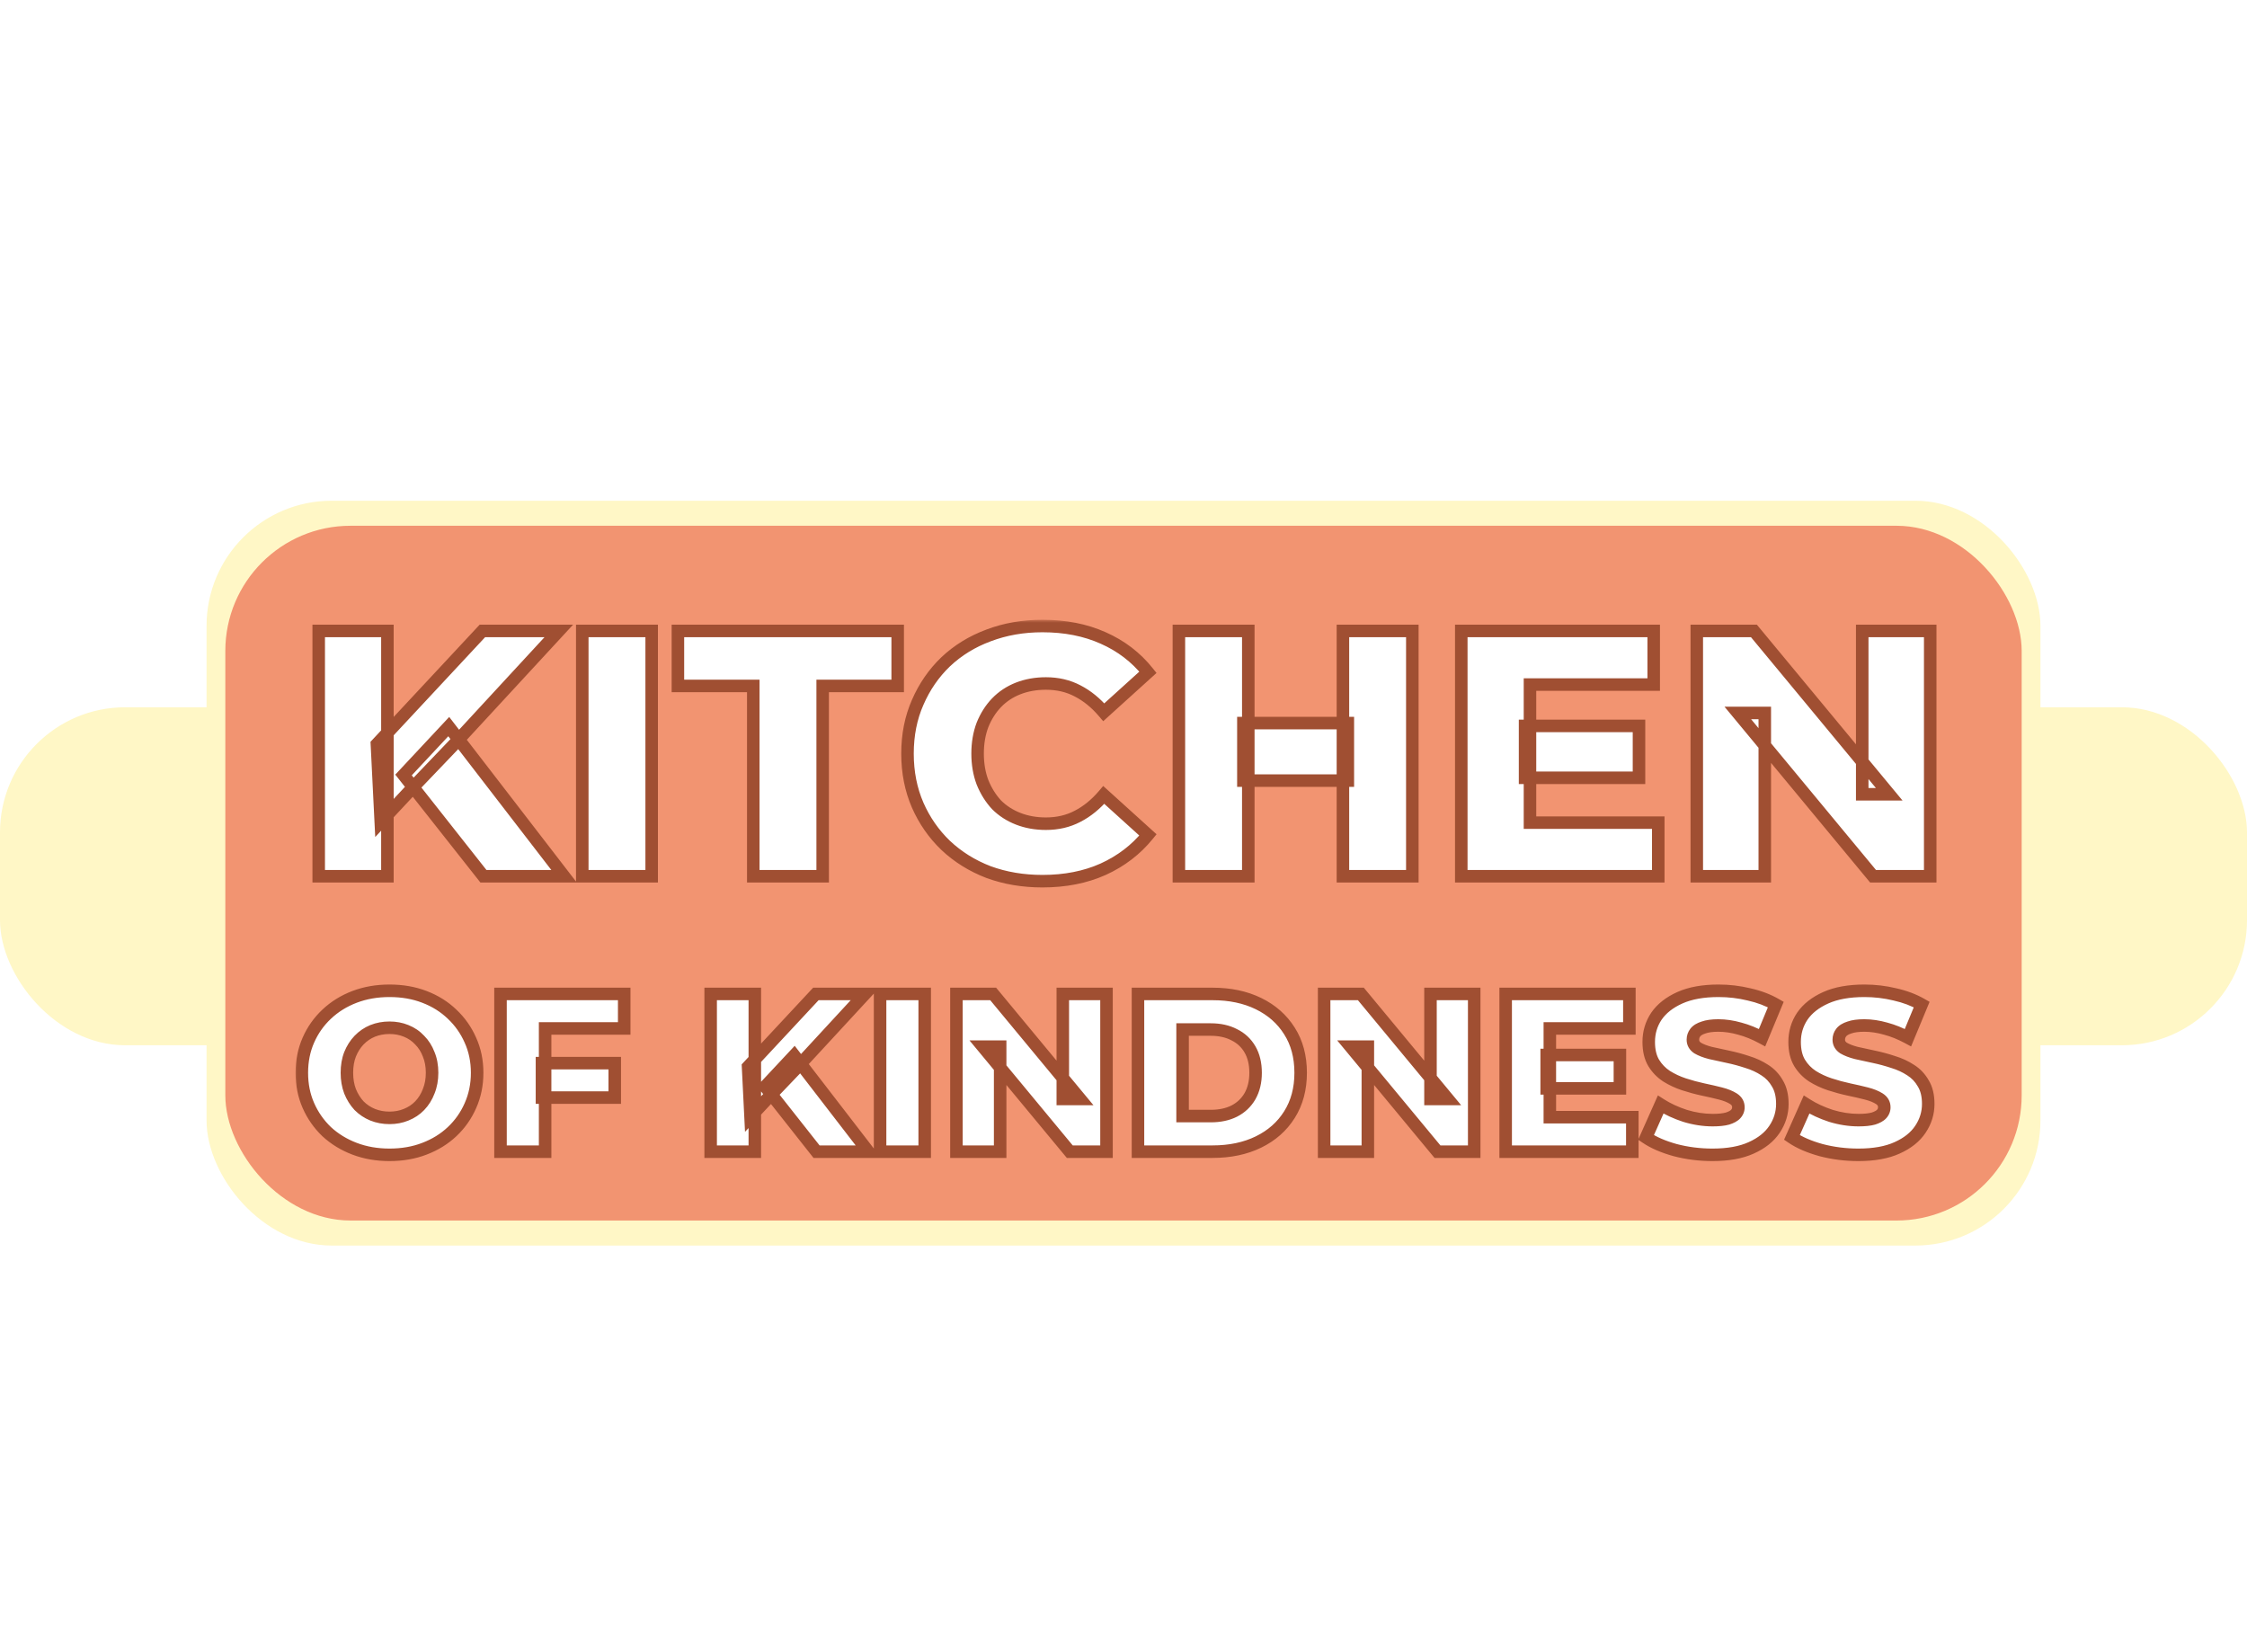<svg width="359" height="264" viewBox="0 0 359 264" fill="none" xmlns="http://www.w3.org/2000/svg">
<rect x="33" y="80" width="293" height="119" rx="20" fill="#FFF7C6"/>
<rect y="113" width="359" height="54" rx="20" fill="#FFF7C6"/>
<rect x="36" y="84" width="287" height="111" rx="20" fill="#F29471"/>
<g filter="url(#filter0_d_1_302)">
<mask id="path-4-outside-1_1_302" maskUnits="userSpaceOnUse" x="47" y="97" width="263" height="87" fill="black">
<rect fill="white" x="47" y="97" width="263" height="87"/>
<path d="M60.832 129.32L60.216 116.888L77.072 98.8H89.28L72.48 117L66.32 123.44L60.832 129.32ZM50.92 138V98.8H61.896V138H50.92ZM77.24 138L64.472 121.816L71.696 114.088L90.12 138H77.24ZM93.029 138V98.8H104.117V138H93.029ZM120.35 138V107.592H108.31V98.8H143.422V107.592H131.438V138H120.35ZM166.55 138.784C163.451 138.784 160.577 138.299 157.926 137.328C155.313 136.32 153.035 134.901 151.094 133.072C149.19 131.243 147.697 129.096 146.614 126.632C145.531 124.131 144.99 121.387 144.99 118.4C144.99 115.413 145.531 112.688 146.614 110.224C147.697 107.723 149.19 105.557 151.094 103.728C153.035 101.899 155.313 100.499 157.926 99.528C160.577 98.52 163.451 98.016 166.55 98.016C170.171 98.016 173.401 98.651 176.238 99.92C179.113 101.189 181.502 103.019 183.406 105.408L176.35 111.792C175.081 110.299 173.681 109.16 172.15 108.376C170.657 107.592 168.977 107.2 167.11 107.2C165.505 107.2 164.03 107.461 162.686 107.984C161.342 108.507 160.185 109.272 159.214 110.28C158.281 111.251 157.534 112.427 156.974 113.808C156.451 115.189 156.19 116.72 156.19 118.4C156.19 120.08 156.451 121.611 156.974 122.992C157.534 124.373 158.281 125.568 159.214 126.576C160.185 127.547 161.342 128.293 162.686 128.816C164.03 129.339 165.505 129.6 167.11 129.6C168.977 129.6 170.657 129.208 172.15 128.424C173.681 127.64 175.081 126.501 176.35 125.008L183.406 131.392C181.502 133.744 179.113 135.573 176.238 136.88C173.401 138.149 170.171 138.784 166.55 138.784ZM214.558 98.8H225.646V138H214.558V98.8ZM199.438 138H188.35V98.8H199.438V138ZM215.342 122.712H198.654V113.528H215.342V122.712ZM243.659 113.976H261.859V122.264H243.659V113.976ZM244.443 129.432H264.939V138H233.467V98.8H264.211V107.368H244.443V129.432ZM271.092 138V98.8H280.22L301.836 124.896H297.524V98.8H308.388V138H299.26L277.644 111.904H281.956V138H271.092ZM62.228 182.504C60.212 182.504 58.352 182.18 56.648 181.532C54.944 180.884 53.456 179.972 52.184 178.796C50.936 177.596 49.964 176.204 49.268 174.62C48.572 173.036 48.224 171.296 48.224 169.4C48.224 167.504 48.572 165.764 49.268 164.18C49.964 162.596 50.936 161.216 52.184 160.04C53.456 158.84 54.944 157.916 56.648 157.268C58.352 156.62 60.212 156.296 62.228 156.296C64.268 156.296 66.128 156.62 67.808 157.268C69.512 157.916 70.988 158.84 72.236 160.04C73.484 161.216 74.456 162.596 75.152 164.18C75.872 165.764 76.232 167.504 76.232 169.4C76.232 171.296 75.872 173.048 75.152 174.656C74.456 176.24 73.484 177.62 72.236 178.796C70.988 179.972 69.512 180.884 67.808 181.532C66.128 182.18 64.268 182.504 62.228 182.504ZM62.228 176.6C63.188 176.6 64.076 176.432 64.892 176.096C65.732 175.76 66.452 175.28 67.052 174.656C67.676 174.008 68.156 173.24 68.492 172.352C68.852 171.464 69.032 170.48 69.032 169.4C69.032 168.296 68.852 167.312 68.492 166.448C68.156 165.56 67.676 164.804 67.052 164.18C66.452 163.532 65.732 163.04 64.892 162.704C64.076 162.368 63.188 162.2 62.228 162.2C61.268 162.2 60.368 162.368 59.528 162.704C58.712 163.04 57.992 163.532 57.368 164.18C56.768 164.804 56.288 165.56 55.928 166.448C55.592 167.312 55.424 168.296 55.424 169.4C55.424 170.48 55.592 171.464 55.928 172.352C56.288 173.24 56.768 174.008 57.368 174.656C57.992 175.28 58.712 175.76 59.528 176.096C60.368 176.432 61.268 176.6 62.228 176.6ZM86.589 167.852H98.217V173.36H86.589V167.852ZM87.093 182H79.965V156.8H99.729V162.308H87.093V182ZM119.912 176.42L119.516 168.428L130.352 156.8H138.2L127.4 168.5L123.44 172.64L119.912 176.42ZM113.54 182V156.8H120.596V182H113.54ZM130.46 182L122.252 171.596L126.896 166.628L138.74 182H130.46ZM140.61 182V156.8H147.738V182H140.61ZM152.809 182V156.8H158.677L172.573 173.576H169.801V156.8H176.785V182H170.917L157.021 165.224H159.793V182H152.809ZM181.813 182V156.8H193.729C196.513 156.8 198.961 157.316 201.073 158.348C203.185 159.38 204.829 160.832 206.005 162.704C207.205 164.576 207.805 166.808 207.805 169.4C207.805 171.968 207.205 174.2 206.005 176.096C204.829 177.968 203.185 179.42 201.073 180.452C198.961 181.484 196.513 182 193.729 182H181.813ZM188.941 176.312H193.441C194.881 176.312 196.129 176.048 197.185 175.52C198.265 174.968 199.105 174.176 199.705 173.144C200.305 172.088 200.605 170.84 200.605 169.4C200.605 167.936 200.305 166.688 199.705 165.656C199.105 164.624 198.265 163.844 197.185 163.316C196.129 162.764 194.881 162.488 193.441 162.488H188.941V176.312ZM211.555 182V156.8H217.423L231.319 173.576H228.547V156.8H235.531V182H229.663L215.767 165.224H218.539V182H211.555ZM247.111 166.556H258.811V171.884H247.111V166.556ZM247.615 176.492H260.791V182H240.559V156.8H260.323V162.308H247.615V176.492ZM273.603 182.504C271.539 182.504 269.547 182.252 267.627 181.748C265.731 181.22 264.183 180.548 262.983 179.732L265.323 174.476C266.451 175.196 267.747 175.796 269.211 176.276C270.699 176.732 272.175 176.96 273.639 176.96C274.623 176.96 275.415 176.876 276.015 176.708C276.615 176.516 277.047 176.276 277.311 175.988C277.599 175.676 277.743 175.316 277.743 174.908C277.743 174.332 277.479 173.876 276.951 173.54C276.423 173.204 275.739 172.928 274.899 172.712C274.059 172.496 273.123 172.28 272.091 172.064C271.083 171.848 270.063 171.572 269.031 171.236C268.023 170.9 267.099 170.468 266.259 169.94C265.419 169.388 264.735 168.68 264.207 167.816C263.679 166.928 263.415 165.812 263.415 164.468C263.415 162.956 263.823 161.588 264.639 160.364C265.479 159.14 266.727 158.156 268.383 157.412C270.039 156.668 272.103 156.296 274.575 156.296C276.231 156.296 277.851 156.488 279.435 156.872C281.043 157.232 282.471 157.772 283.719 158.492L281.523 163.784C280.323 163.136 279.135 162.656 277.959 162.344C276.783 162.008 275.643 161.84 274.539 161.84C273.555 161.84 272.763 161.948 272.163 162.164C271.563 162.356 271.131 162.62 270.867 162.956C270.603 163.292 270.471 163.676 270.471 164.108C270.471 164.66 270.723 165.104 271.227 165.44C271.755 165.752 272.439 166.016 273.279 166.232C274.143 166.424 275.079 166.628 276.087 166.844C277.119 167.06 278.139 167.336 279.147 167.672C280.179 167.984 281.115 168.416 281.955 168.968C282.795 169.496 283.467 170.204 283.971 171.092C284.499 171.956 284.763 173.048 284.763 174.368C284.763 175.832 284.343 177.188 283.503 178.436C282.687 179.66 281.451 180.644 279.795 181.388C278.163 182.132 276.099 182.504 273.603 182.504ZM296.911 182.504C294.847 182.504 292.855 182.252 290.935 181.748C289.039 181.22 287.491 180.548 286.291 179.732L288.631 174.476C289.759 175.196 291.055 175.796 292.519 176.276C294.007 176.732 295.483 176.96 296.947 176.96C297.931 176.96 298.723 176.876 299.323 176.708C299.923 176.516 300.355 176.276 300.619 175.988C300.907 175.676 301.051 175.316 301.051 174.908C301.051 174.332 300.787 173.876 300.259 173.54C299.731 173.204 299.047 172.928 298.207 172.712C297.367 172.496 296.431 172.28 295.399 172.064C294.391 171.848 293.371 171.572 292.339 171.236C291.331 170.9 290.407 170.468 289.567 169.94C288.727 169.388 288.043 168.68 287.515 167.816C286.987 166.928 286.723 165.812 286.723 164.468C286.723 162.956 287.131 161.588 287.947 160.364C288.787 159.14 290.035 158.156 291.691 157.412C293.347 156.668 295.411 156.296 297.883 156.296C299.539 156.296 301.159 156.488 302.743 156.872C304.351 157.232 305.779 157.772 307.027 158.492L304.831 163.784C303.631 163.136 302.443 162.656 301.267 162.344C300.091 162.008 298.951 161.84 297.847 161.84C296.863 161.84 296.071 161.948 295.471 162.164C294.871 162.356 294.439 162.62 294.175 162.956C293.911 163.292 293.779 163.676 293.779 164.108C293.779 164.66 294.031 165.104 294.535 165.44C295.063 165.752 295.747 166.016 296.587 166.232C297.451 166.424 298.387 166.628 299.395 166.844C300.427 167.06 301.447 167.336 302.455 167.672C303.487 167.984 304.423 168.416 305.263 168.968C306.103 169.496 306.775 170.204 307.279 171.092C307.807 171.956 308.071 173.048 308.071 174.368C308.071 175.832 307.651 177.188 306.811 178.436C305.995 179.66 304.759 180.644 303.103 181.388C301.471 182.132 299.407 182.504 296.911 182.504Z"/>
</mask>
<path d="M60.832 129.32L60.216 116.888L77.072 98.8H89.28L72.48 117L66.32 123.44L60.832 129.32ZM50.92 138V98.8H61.896V138H50.92ZM77.24 138L64.472 121.816L71.696 114.088L90.12 138H77.24ZM93.029 138V98.8H104.117V138H93.029ZM120.35 138V107.592H108.31V98.8H143.422V107.592H131.438V138H120.35ZM166.55 138.784C163.451 138.784 160.577 138.299 157.926 137.328C155.313 136.32 153.035 134.901 151.094 133.072C149.19 131.243 147.697 129.096 146.614 126.632C145.531 124.131 144.99 121.387 144.99 118.4C144.99 115.413 145.531 112.688 146.614 110.224C147.697 107.723 149.19 105.557 151.094 103.728C153.035 101.899 155.313 100.499 157.926 99.528C160.577 98.52 163.451 98.016 166.55 98.016C170.171 98.016 173.401 98.651 176.238 99.92C179.113 101.189 181.502 103.019 183.406 105.408L176.35 111.792C175.081 110.299 173.681 109.16 172.15 108.376C170.657 107.592 168.977 107.2 167.11 107.2C165.505 107.2 164.03 107.461 162.686 107.984C161.342 108.507 160.185 109.272 159.214 110.28C158.281 111.251 157.534 112.427 156.974 113.808C156.451 115.189 156.19 116.72 156.19 118.4C156.19 120.08 156.451 121.611 156.974 122.992C157.534 124.373 158.281 125.568 159.214 126.576C160.185 127.547 161.342 128.293 162.686 128.816C164.03 129.339 165.505 129.6 167.11 129.6C168.977 129.6 170.657 129.208 172.15 128.424C173.681 127.64 175.081 126.501 176.35 125.008L183.406 131.392C181.502 133.744 179.113 135.573 176.238 136.88C173.401 138.149 170.171 138.784 166.55 138.784ZM214.558 98.8H225.646V138H214.558V98.8ZM199.438 138H188.35V98.8H199.438V138ZM215.342 122.712H198.654V113.528H215.342V122.712ZM243.659 113.976H261.859V122.264H243.659V113.976ZM244.443 129.432H264.939V138H233.467V98.8H264.211V107.368H244.443V129.432ZM271.092 138V98.8H280.22L301.836 124.896H297.524V98.8H308.388V138H299.26L277.644 111.904H281.956V138H271.092ZM62.228 182.504C60.212 182.504 58.352 182.18 56.648 181.532C54.944 180.884 53.456 179.972 52.184 178.796C50.936 177.596 49.964 176.204 49.268 174.62C48.572 173.036 48.224 171.296 48.224 169.4C48.224 167.504 48.572 165.764 49.268 164.18C49.964 162.596 50.936 161.216 52.184 160.04C53.456 158.84 54.944 157.916 56.648 157.268C58.352 156.62 60.212 156.296 62.228 156.296C64.268 156.296 66.128 156.62 67.808 157.268C69.512 157.916 70.988 158.84 72.236 160.04C73.484 161.216 74.456 162.596 75.152 164.18C75.872 165.764 76.232 167.504 76.232 169.4C76.232 171.296 75.872 173.048 75.152 174.656C74.456 176.24 73.484 177.62 72.236 178.796C70.988 179.972 69.512 180.884 67.808 181.532C66.128 182.18 64.268 182.504 62.228 182.504ZM62.228 176.6C63.188 176.6 64.076 176.432 64.892 176.096C65.732 175.76 66.452 175.28 67.052 174.656C67.676 174.008 68.156 173.24 68.492 172.352C68.852 171.464 69.032 170.48 69.032 169.4C69.032 168.296 68.852 167.312 68.492 166.448C68.156 165.56 67.676 164.804 67.052 164.18C66.452 163.532 65.732 163.04 64.892 162.704C64.076 162.368 63.188 162.2 62.228 162.2C61.268 162.2 60.368 162.368 59.528 162.704C58.712 163.04 57.992 163.532 57.368 164.18C56.768 164.804 56.288 165.56 55.928 166.448C55.592 167.312 55.424 168.296 55.424 169.4C55.424 170.48 55.592 171.464 55.928 172.352C56.288 173.24 56.768 174.008 57.368 174.656C57.992 175.28 58.712 175.76 59.528 176.096C60.368 176.432 61.268 176.6 62.228 176.6ZM86.589 167.852H98.217V173.36H86.589V167.852ZM87.093 182H79.965V156.8H99.729V162.308H87.093V182ZM119.912 176.42L119.516 168.428L130.352 156.8H138.2L127.4 168.5L123.44 172.64L119.912 176.42ZM113.54 182V156.8H120.596V182H113.54ZM130.46 182L122.252 171.596L126.896 166.628L138.74 182H130.46ZM140.61 182V156.8H147.738V182H140.61ZM152.809 182V156.8H158.677L172.573 173.576H169.801V156.8H176.785V182H170.917L157.021 165.224H159.793V182H152.809ZM181.813 182V156.8H193.729C196.513 156.8 198.961 157.316 201.073 158.348C203.185 159.38 204.829 160.832 206.005 162.704C207.205 164.576 207.805 166.808 207.805 169.4C207.805 171.968 207.205 174.2 206.005 176.096C204.829 177.968 203.185 179.42 201.073 180.452C198.961 181.484 196.513 182 193.729 182H181.813ZM188.941 176.312H193.441C194.881 176.312 196.129 176.048 197.185 175.52C198.265 174.968 199.105 174.176 199.705 173.144C200.305 172.088 200.605 170.84 200.605 169.4C200.605 167.936 200.305 166.688 199.705 165.656C199.105 164.624 198.265 163.844 197.185 163.316C196.129 162.764 194.881 162.488 193.441 162.488H188.941V176.312ZM211.555 182V156.8H217.423L231.319 173.576H228.547V156.8H235.531V182H229.663L215.767 165.224H218.539V182H211.555ZM247.111 166.556H258.811V171.884H247.111V166.556ZM247.615 176.492H260.791V182H240.559V156.8H260.323V162.308H247.615V176.492ZM273.603 182.504C271.539 182.504 269.547 182.252 267.627 181.748C265.731 181.22 264.183 180.548 262.983 179.732L265.323 174.476C266.451 175.196 267.747 175.796 269.211 176.276C270.699 176.732 272.175 176.96 273.639 176.96C274.623 176.96 275.415 176.876 276.015 176.708C276.615 176.516 277.047 176.276 277.311 175.988C277.599 175.676 277.743 175.316 277.743 174.908C277.743 174.332 277.479 173.876 276.951 173.54C276.423 173.204 275.739 172.928 274.899 172.712C274.059 172.496 273.123 172.28 272.091 172.064C271.083 171.848 270.063 171.572 269.031 171.236C268.023 170.9 267.099 170.468 266.259 169.94C265.419 169.388 264.735 168.68 264.207 167.816C263.679 166.928 263.415 165.812 263.415 164.468C263.415 162.956 263.823 161.588 264.639 160.364C265.479 159.14 266.727 158.156 268.383 157.412C270.039 156.668 272.103 156.296 274.575 156.296C276.231 156.296 277.851 156.488 279.435 156.872C281.043 157.232 282.471 157.772 283.719 158.492L281.523 163.784C280.323 163.136 279.135 162.656 277.959 162.344C276.783 162.008 275.643 161.84 274.539 161.84C273.555 161.84 272.763 161.948 272.163 162.164C271.563 162.356 271.131 162.62 270.867 162.956C270.603 163.292 270.471 163.676 270.471 164.108C270.471 164.66 270.723 165.104 271.227 165.44C271.755 165.752 272.439 166.016 273.279 166.232C274.143 166.424 275.079 166.628 276.087 166.844C277.119 167.06 278.139 167.336 279.147 167.672C280.179 167.984 281.115 168.416 281.955 168.968C282.795 169.496 283.467 170.204 283.971 171.092C284.499 171.956 284.763 173.048 284.763 174.368C284.763 175.832 284.343 177.188 283.503 178.436C282.687 179.66 281.451 180.644 279.795 181.388C278.163 182.132 276.099 182.504 273.603 182.504ZM296.911 182.504C294.847 182.504 292.855 182.252 290.935 181.748C289.039 181.22 287.491 180.548 286.291 179.732L288.631 174.476C289.759 175.196 291.055 175.796 292.519 176.276C294.007 176.732 295.483 176.96 296.947 176.96C297.931 176.96 298.723 176.876 299.323 176.708C299.923 176.516 300.355 176.276 300.619 175.988C300.907 175.676 301.051 175.316 301.051 174.908C301.051 174.332 300.787 173.876 300.259 173.54C299.731 173.204 299.047 172.928 298.207 172.712C297.367 172.496 296.431 172.28 295.399 172.064C294.391 171.848 293.371 171.572 292.339 171.236C291.331 170.9 290.407 170.468 289.567 169.94C288.727 169.388 288.043 168.68 287.515 167.816C286.987 166.928 286.723 165.812 286.723 164.468C286.723 162.956 287.131 161.588 287.947 160.364C288.787 159.14 290.035 158.156 291.691 157.412C293.347 156.668 295.411 156.296 297.883 156.296C299.539 156.296 301.159 156.488 302.743 156.872C304.351 157.232 305.779 157.772 307.027 158.492L304.831 163.784C303.631 163.136 302.443 162.656 301.267 162.344C300.091 162.008 298.951 161.84 297.847 161.84C296.863 161.84 296.071 161.948 295.471 162.164C294.871 162.356 294.439 162.62 294.175 162.956C293.911 163.292 293.779 163.676 293.779 164.108C293.779 164.66 294.031 165.104 294.535 165.44C295.063 165.752 295.747 166.016 296.587 166.232C297.451 166.424 298.387 166.628 299.395 166.844C300.427 167.06 301.447 167.336 302.455 167.672C303.487 167.984 304.423 168.416 305.263 168.968C306.103 169.496 306.775 170.204 307.279 171.092C307.807 171.956 308.071 173.048 308.071 174.368C308.071 175.832 307.651 177.188 306.811 178.436C305.995 179.66 304.759 180.644 303.103 181.388C301.471 182.132 299.407 182.504 296.911 182.504Z" fill="white"/>
<path d="M60.832 129.32L59.833 129.369L59.95 131.73L61.563 130.002L60.832 129.32ZM60.216 116.888L59.484 116.206L59.196 116.515L59.217 116.937L60.216 116.888ZM77.072 98.8V97.8H76.637L76.34 98.118L77.072 98.8ZM89.28 98.8L90.015 99.478L91.564 97.8H89.28V98.8ZM72.48 117L73.203 117.691L73.209 117.685L73.215 117.678L72.48 117ZM66.32 123.44L65.597 122.749L65.589 122.758L66.32 123.44ZM50.92 138H49.92V139H50.92V138ZM50.92 98.8V97.8H49.92V98.8H50.92ZM61.896 98.8H62.896V97.8H61.896V98.8ZM61.896 138V139H62.896V138H61.896ZM77.24 138L76.455 138.619L76.755 139H77.24V138ZM64.472 121.816L63.742 121.133L63.155 121.761L63.687 122.435L64.472 121.816ZM71.696 114.088L72.488 113.478L71.769 112.545L70.966 113.405L71.696 114.088ZM90.12 138V139H92.153L90.912 137.39L90.12 138ZM61.831 129.271L61.215 116.839L59.217 116.937L59.833 129.369L61.831 129.271ZM60.948 117.57L77.804 99.482L76.34 98.118L59.484 116.206L60.948 117.57ZM77.072 99.8H89.28V97.8H77.072V99.8ZM88.545 98.122L71.745 116.322L73.215 117.678L90.015 99.478L88.545 98.122ZM71.757 116.309L65.597 122.749L67.043 124.131L73.203 117.691L71.757 116.309ZM65.589 122.758L60.101 128.638L61.563 130.002L67.051 124.122L65.589 122.758ZM51.92 138V98.8H49.92V138H51.92ZM50.92 99.8H61.896V97.8H50.92V99.8ZM60.896 98.8V138H62.896V98.8H60.896ZM61.896 137H50.92V139H61.896V137ZM78.025 137.381L65.257 121.197L63.687 122.435L76.455 138.619L78.025 137.381ZM65.203 122.499L72.427 114.771L70.966 113.405L63.742 121.133L65.203 122.499ZM70.904 114.698L89.328 138.61L90.912 137.39L72.488 113.478L70.904 114.698ZM90.12 137H77.24V139H90.12V137ZM93.029 138H92.029V139H93.029V138ZM93.029 98.8V97.8H92.029V98.8H93.029ZM104.117 98.8H105.117V97.8H104.117V98.8ZM104.117 138V139H105.117V138H104.117ZM94.029 138V98.8H92.029V138H94.029ZM93.029 99.8H104.117V97.8H93.029V99.8ZM103.117 98.8V138H105.117V98.8H103.117ZM104.117 137H93.029V139H104.117V137ZM120.35 138H119.35V139H120.35V138ZM120.35 107.592H121.35V106.592H120.35V107.592ZM108.31 107.592H107.31V108.592H108.31V107.592ZM108.31 98.8V97.8H107.31V98.8H108.31ZM143.422 98.8H144.422V97.8H143.422V98.8ZM143.422 107.592V108.592H144.422V107.592H143.422ZM131.438 107.592V106.592H130.438V107.592H131.438ZM131.438 138V139H132.438V138H131.438ZM121.35 138V107.592H119.35V138H121.35ZM120.35 106.592H108.31V108.592H120.35V106.592ZM109.31 107.592V98.8H107.31V107.592H109.31ZM108.31 99.8H143.422V97.8H108.31V99.8ZM142.422 98.8V107.592H144.422V98.8H142.422ZM143.422 106.592H131.438V108.592H143.422V106.592ZM130.438 107.592V138H132.438V107.592H130.438ZM131.438 137H120.35V139H131.438V137ZM157.926 137.328L157.566 138.261L157.574 138.264L157.582 138.267L157.926 137.328ZM151.094 133.072L150.401 133.793L150.408 133.8L151.094 133.072ZM146.614 126.632L145.696 127.029L145.698 127.034L146.614 126.632ZM146.614 110.224L147.529 110.626L147.532 110.621L146.614 110.224ZM151.094 103.728L150.408 103L150.401 103.007L151.094 103.728ZM157.926 99.528L158.274 100.465L158.281 100.463L157.926 99.528ZM176.238 99.92L175.83 100.833L175.834 100.835L176.238 99.92ZM183.406 105.408L184.077 106.15L184.773 105.519L184.188 104.785L183.406 105.408ZM176.35 111.792L175.588 112.44L176.256 113.226L177.021 112.534L176.35 111.792ZM172.15 108.376L171.685 109.261L171.694 109.266L172.15 108.376ZM162.686 107.984L163.048 108.916L163.048 108.916L162.686 107.984ZM159.214 110.28L158.494 109.586L158.493 109.587L159.214 110.28ZM156.974 113.808L156.047 113.432L156.043 113.443L156.039 113.454L156.974 113.808ZM156.974 122.992L156.039 123.346L156.043 123.357L156.047 123.368L156.974 122.992ZM159.214 126.576L158.48 127.255L158.493 127.27L158.507 127.283L159.214 126.576ZM162.686 128.816L163.048 127.884L163.048 127.884L162.686 128.816ZM172.15 128.424L171.694 127.534L171.685 127.539L172.15 128.424ZM176.35 125.008L177.021 124.266L176.256 123.574L175.588 124.36L176.35 125.008ZM183.406 131.392L184.183 132.021L184.779 131.286L184.077 130.65L183.406 131.392ZM176.238 136.88L176.646 137.793L176.652 137.79L176.238 136.88ZM166.55 137.784C163.557 137.784 160.8 137.316 158.27 136.389L157.582 138.267C160.353 139.282 163.345 139.784 166.55 139.784V137.784ZM158.286 136.395C155.787 135.431 153.622 134.08 151.78 132.344L150.408 133.8C152.448 135.722 154.838 137.209 157.566 138.261L158.286 136.395ZM151.787 132.351C149.979 130.614 148.561 128.576 147.529 126.23L145.698 127.034C146.833 129.616 148.401 131.871 150.401 133.793L151.787 132.351ZM147.532 126.235C146.508 123.87 145.99 121.263 145.99 118.4H143.99C143.99 121.51 144.554 124.391 145.696 127.029L147.532 126.235ZM145.99 118.4C145.99 115.537 146.508 112.95 147.529 110.626L145.698 109.822C144.554 112.426 143.99 115.29 143.99 118.4H145.99ZM147.532 110.621C148.563 108.238 149.982 106.183 151.787 104.449L150.401 103.007C148.398 104.931 146.83 107.208 145.696 109.827L147.532 110.621ZM151.78 104.456C153.619 102.722 155.78 101.392 158.274 100.465L157.578 98.591C154.845 99.606 152.451 101.075 150.408 103L151.78 104.456ZM158.281 100.463C160.808 99.502 163.561 99.016 166.55 99.016V97.016C163.341 97.016 160.345 97.538 157.57 98.593L158.281 100.463ZM166.55 99.016C170.054 99.016 173.14 99.63 175.83 100.833L176.646 99.007C173.661 97.672 170.289 97.016 166.55 97.016V99.016ZM175.834 100.835C178.565 102.041 180.823 103.772 182.624 106.031L184.188 104.785C182.18 102.265 179.66 100.338 176.642 99.005L175.834 100.835ZM182.735 104.666L175.679 111.05L177.021 112.534L184.077 106.15L182.735 104.666ZM177.112 111.144C175.769 109.565 174.269 108.338 172.606 107.486L171.694 109.266C173.093 109.982 174.392 111.033 175.588 112.44L177.112 111.144ZM172.615 107.491C170.963 106.624 169.121 106.2 167.11 106.2V108.2C168.832 108.2 170.35 108.56 171.685 109.261L172.615 107.491ZM167.11 106.2C165.395 106.2 163.795 106.48 162.323 107.052L163.048 108.916C164.264 108.443 165.615 108.2 167.11 108.2V106.2ZM162.323 107.052C160.849 107.626 159.568 108.471 158.494 109.586L159.934 110.974C160.801 110.073 161.835 109.388 163.048 108.916L162.323 107.052ZM158.493 109.587C157.463 110.659 156.65 111.946 156.047 113.432L157.901 114.184C158.418 112.908 159.099 111.843 159.935 110.973L158.493 109.587ZM156.039 113.454C155.468 114.963 155.19 116.616 155.19 118.4H157.19C157.19 116.824 157.435 115.416 157.909 114.162L156.039 113.454ZM155.19 118.4C155.19 120.184 155.468 121.837 156.039 123.346L157.909 122.638C157.435 121.384 157.19 119.976 157.19 118.4H155.19ZM156.047 123.368C156.649 124.852 157.458 126.151 158.48 127.255L159.948 125.897C159.103 124.985 158.419 123.895 157.901 122.616L156.047 123.368ZM158.507 127.283C159.58 128.357 160.857 129.178 162.323 129.748L163.048 127.884C161.827 127.409 160.789 126.737 159.921 125.869L158.507 127.283ZM162.323 129.748C163.795 130.32 165.395 130.6 167.11 130.6V128.6C165.615 128.6 164.264 128.357 163.048 127.884L162.323 129.748ZM167.11 130.6C169.121 130.6 170.963 130.176 172.615 129.309L171.685 127.539C170.35 128.24 168.832 128.6 167.11 128.6V130.6ZM172.606 129.314C174.269 128.462 175.769 127.235 177.112 125.656L175.588 124.36C174.392 125.767 173.093 126.818 171.694 127.534L172.606 129.314ZM175.679 125.75L182.735 132.134L184.077 130.65L177.021 124.266L175.679 125.75ZM182.629 130.763C180.827 132.989 178.564 134.724 175.824 135.97L176.652 137.79C179.661 136.422 182.177 134.499 184.183 132.021L182.629 130.763ZM175.83 135.967C173.14 137.17 170.054 137.784 166.55 137.784V139.784C170.289 139.784 173.661 139.128 176.646 137.793L175.83 135.967ZM214.558 98.8V97.8H213.558V98.8H214.558ZM225.646 98.8H226.646V97.8H225.646V98.8ZM225.646 138V139H226.646V138H225.646ZM214.558 138H213.558V139H214.558V138ZM199.438 138V139H200.438V138H199.438ZM188.35 138H187.35V139H188.35V138ZM188.35 98.8V97.8H187.35V98.8H188.35ZM199.438 98.8H200.438V97.8H199.438V98.8ZM215.342 122.712V123.712H216.342V122.712H215.342ZM198.654 122.712H197.654V123.712H198.654V122.712ZM198.654 113.528V112.528H197.654V113.528H198.654ZM215.342 113.528H216.342V112.528H215.342V113.528ZM214.558 99.8H225.646V97.8H214.558V99.8ZM224.646 98.8V138H226.646V98.8H224.646ZM225.646 137H214.558V139H225.646V137ZM215.558 138V98.8H213.558V138H215.558ZM199.438 137H188.35V139H199.438V137ZM189.35 138V98.8H187.35V138H189.35ZM188.35 99.8H199.438V97.8H188.35V99.8ZM198.438 98.8V138H200.438V98.8H198.438ZM215.342 121.712H198.654V123.712H215.342V121.712ZM199.654 122.712V113.528H197.654V122.712H199.654ZM198.654 114.528H215.342V112.528H198.654V114.528ZM214.342 113.528V122.712H216.342V113.528H214.342ZM243.659 113.976V112.976H242.659V113.976H243.659ZM261.859 113.976H262.859V112.976H261.859V113.976ZM261.859 122.264V123.264H262.859V122.264H261.859ZM243.659 122.264H242.659V123.264H243.659V122.264ZM244.443 129.432H243.443V130.432H244.443V129.432ZM264.939 129.432H265.939V128.432H264.939V129.432ZM264.939 138V139H265.939V138H264.939ZM233.467 138H232.467V139H233.467V138ZM233.467 98.8V97.8H232.467V98.8H233.467ZM264.211 98.8H265.211V97.8H264.211V98.8ZM264.211 107.368V108.368H265.211V107.368H264.211ZM244.443 107.368V106.368H243.443V107.368H244.443ZM243.659 114.976H261.859V112.976H243.659V114.976ZM260.859 113.976V122.264H262.859V113.976H260.859ZM261.859 121.264H243.659V123.264H261.859V121.264ZM244.659 122.264V113.976H242.659V122.264H244.659ZM244.443 130.432H264.939V128.432H244.443V130.432ZM263.939 129.432V138H265.939V129.432H263.939ZM264.939 137H233.467V139H264.939V137ZM234.467 138V98.8H232.467V138H234.467ZM233.467 99.8H264.211V97.8H233.467V99.8ZM263.211 98.8V107.368H265.211V98.8H263.211ZM264.211 106.368H244.443V108.368H264.211V106.368ZM243.443 107.368V129.432H245.443V107.368H243.443ZM271.092 138H270.092V139H271.092V138ZM271.092 98.8V97.8H270.092V98.8H271.092ZM280.22 98.8L280.99 98.162L280.69 97.8H280.22V98.8ZM301.836 124.896V125.896H303.963L302.606 124.258L301.836 124.896ZM297.524 124.896H296.524V125.896H297.524V124.896ZM297.524 98.8V97.8H296.524V98.8H297.524ZM308.388 98.8H309.388V97.8H308.388V98.8ZM308.388 138V139H309.388V138H308.388ZM299.26 138L298.49 138.638L298.79 139H299.26V138ZM277.644 111.904V110.904H275.517L276.874 112.542L277.644 111.904ZM281.956 111.904H282.956V110.904H281.956V111.904ZM281.956 138V139H282.956V138H281.956ZM272.092 138V98.8H270.092V138H272.092ZM271.092 99.8H280.22V97.8H271.092V99.8ZM279.45 99.438L301.066 125.534L302.606 124.258L280.99 98.162L279.45 99.438ZM301.836 123.896H297.524V125.896H301.836V123.896ZM298.524 124.896V98.8H296.524V124.896H298.524ZM297.524 99.8H308.388V97.8H297.524V99.8ZM307.388 98.8V138H309.388V98.8H307.388ZM308.388 137H299.26V139H308.388V137ZM300.03 137.362L278.414 111.266L276.874 112.542L298.49 138.638L300.03 137.362ZM277.644 112.904H281.956V110.904H277.644V112.904ZM280.956 111.904V138H282.956V111.904H280.956ZM281.956 137H271.092V139H281.956V137ZM56.648 181.532L56.293 182.467L56.293 182.467L56.648 181.532ZM52.184 178.796L51.491 179.517L51.498 179.524L51.505 179.53L52.184 178.796ZM49.268 174.62L48.352 175.022L48.352 175.022L49.268 174.62ZM49.268 164.18L48.352 163.778L48.352 163.778L49.268 164.18ZM52.184 160.04L52.87 160.768L52.87 160.767L52.184 160.04ZM56.648 157.268L56.293 156.333L56.293 156.333L56.648 157.268ZM67.808 157.268L67.448 158.201L67.453 158.203L67.808 157.268ZM72.236 160.04L71.543 160.761L71.55 160.768L72.236 160.04ZM75.152 164.18L74.236 164.582L74.242 164.594L75.152 164.18ZM75.152 174.656L74.239 174.247L74.237 174.254L75.152 174.656ZM72.236 178.796L72.922 179.524L72.922 179.524L72.236 178.796ZM67.808 181.532L67.453 180.597L67.448 180.599L67.808 181.532ZM64.892 176.096L64.521 175.167L64.511 175.171L64.892 176.096ZM67.052 174.656L66.332 173.962L66.331 173.963L67.052 174.656ZM68.492 172.352L67.565 171.976L67.561 171.987L67.557 171.998L68.492 172.352ZM68.492 166.448L67.557 166.802L67.563 166.817L67.569 166.833L68.492 166.448ZM67.052 164.18L66.318 164.859L66.331 164.874L66.345 164.887L67.052 164.18ZM64.892 162.704L64.511 163.629L64.521 163.632L64.892 162.704ZM59.528 162.704L59.157 161.775L59.147 161.779L59.528 162.704ZM57.368 164.18L56.648 163.486L56.647 163.487L57.368 164.18ZM55.928 166.448L55.001 166.072L54.999 166.079L54.996 166.086L55.928 166.448ZM55.928 172.352L54.993 172.706L54.997 172.717L55.001 172.728L55.928 172.352ZM57.368 174.656L56.634 175.335L56.647 175.35L56.661 175.363L57.368 174.656ZM59.528 176.096L59.147 177.021L59.157 177.024L59.528 176.096ZM62.228 181.504C60.321 181.504 58.583 181.198 57.003 180.597L56.293 182.467C58.121 183.162 60.103 183.504 62.228 183.504V181.504ZM57.003 180.597C55.413 179.992 54.036 179.146 52.863 178.062L51.505 179.53C52.876 180.798 54.475 181.776 56.293 182.467L57.003 180.597ZM52.877 178.075C51.723 176.966 50.827 175.682 50.184 174.218L48.352 175.022C49.101 176.726 50.149 178.226 51.491 179.517L52.877 178.075ZM50.184 174.218C49.548 172.772 49.224 171.171 49.224 169.4H47.224C47.224 171.421 47.596 173.3 48.352 175.022L50.184 174.218ZM49.224 169.4C49.224 167.629 49.548 166.028 50.184 164.582L48.352 163.778C47.596 165.5 47.224 167.379 47.224 169.4H49.224ZM50.184 164.582C50.826 163.12 51.72 161.851 52.87 160.768L51.498 159.312C50.152 160.581 49.102 162.072 48.352 163.778L50.184 164.582ZM52.87 160.767C54.043 159.661 55.417 158.806 57.003 158.203L56.293 156.333C54.471 157.026 52.869 158.019 51.498 159.313L52.87 160.767ZM57.003 158.203C58.583 157.602 60.321 157.296 62.228 157.296V155.296C60.103 155.296 58.121 155.638 56.293 156.333L57.003 158.203ZM62.228 157.296C64.161 157.296 65.897 157.603 67.448 158.201L68.168 156.335C66.359 155.637 64.375 155.296 62.228 155.296V157.296ZM67.453 158.203C69.037 158.805 70.397 159.659 71.543 160.761L72.929 159.319C71.579 158.021 69.987 157.027 68.163 156.333L67.453 158.203ZM71.55 160.768C72.7 161.851 73.594 163.12 74.237 164.582L76.067 163.778C75.318 162.072 74.268 160.581 72.922 159.312L71.55 160.768ZM74.242 164.594C74.897 166.037 75.232 167.634 75.232 169.4H77.232C77.232 167.374 76.847 165.491 76.062 163.766L74.242 164.594ZM75.232 169.4C75.232 171.166 74.897 172.777 74.239 174.247L76.065 175.065C76.847 173.319 77.232 171.426 77.232 169.4H75.232ZM74.237 174.254C73.594 175.716 72.7 176.985 71.55 178.068L72.922 179.524C74.268 178.255 75.318 176.764 76.067 175.058L74.237 174.254ZM71.55 178.068C70.404 179.149 69.042 179.993 67.453 180.597L68.163 182.467C69.982 181.775 71.572 180.795 72.922 179.524L71.55 178.068ZM67.448 180.599C65.897 181.197 64.161 181.504 62.228 181.504V183.504C64.375 183.504 66.359 183.163 68.168 182.465L67.448 180.599ZM62.228 177.6C63.307 177.6 64.326 177.411 65.273 177.021L64.511 175.171C63.826 175.453 63.069 175.6 62.228 175.6V177.6ZM65.263 177.024C66.229 176.638 67.07 176.08 67.773 175.349L66.331 173.963C65.834 174.48 65.235 174.882 64.521 175.168L65.263 177.024ZM67.772 175.35C68.495 174.599 69.046 173.713 69.427 172.706L67.557 171.998C67.266 172.767 66.857 173.417 66.332 173.962L67.772 175.35ZM69.419 172.728C69.833 171.706 70.032 170.592 70.032 169.4H68.032C68.032 170.368 67.871 171.222 67.565 171.976L69.419 172.728ZM70.032 169.4C70.032 168.187 69.834 167.069 69.415 166.063L67.569 166.833C67.87 167.555 68.032 168.405 68.032 169.4H70.032ZM69.427 166.094C69.045 165.084 68.491 164.205 67.759 163.473L66.345 164.887C66.861 165.403 67.267 166.036 67.557 166.802L69.427 166.094ZM67.786 163.501C67.082 162.741 66.238 162.165 65.263 161.776L64.521 163.632C65.226 163.915 65.822 164.323 66.318 164.859L67.786 163.501ZM65.273 161.779C64.326 161.389 63.307 161.2 62.228 161.2V163.2C63.069 163.2 63.826 163.347 64.511 163.629L65.273 161.779ZM62.228 161.2C61.149 161.2 60.122 161.389 59.157 161.776L59.899 163.632C60.614 163.347 61.387 163.2 62.228 163.2V161.2ZM59.147 161.779C58.201 162.169 57.366 162.741 56.648 163.486L58.088 164.874C58.618 164.323 59.223 163.911 59.909 163.629L59.147 161.779ZM56.647 163.487C55.95 164.212 55.404 165.079 55.001 166.072L56.855 166.824C57.172 166.041 57.586 165.396 58.089 164.873L56.647 163.487ZM54.996 166.086C54.607 167.085 54.424 168.195 54.424 169.4H56.424C56.424 168.397 56.577 167.539 56.86 166.81L54.996 166.086ZM54.424 169.4C54.424 170.584 54.608 171.69 54.993 172.706L56.863 171.998C56.575 171.238 56.424 170.376 56.424 169.4H54.424ZM55.001 172.728C55.403 173.718 55.945 174.591 56.634 175.335L58.102 173.977C57.591 173.425 57.173 172.762 56.855 171.976L55.001 172.728ZM56.661 175.363C57.378 176.08 58.209 176.634 59.147 177.021L59.909 175.171C59.215 174.886 58.606 174.48 58.075 173.949L56.661 175.363ZM59.157 177.024C60.122 177.411 61.149 177.6 62.228 177.6V175.6C61.387 175.6 60.614 175.453 59.899 175.168L59.157 177.024ZM86.589 167.852V166.852H85.589V167.852H86.589ZM98.217 167.852H99.217V166.852H98.217V167.852ZM98.217 173.36V174.36H99.217V173.36H98.217ZM86.589 173.36H85.589V174.36H86.589V173.36ZM87.093 182V183H88.093V182H87.093ZM79.965 182H78.965V183H79.965V182ZM79.965 156.8V155.8H78.965V156.8H79.965ZM99.729 156.8H100.729V155.8H99.729V156.8ZM99.729 162.308V163.308H100.729V162.308H99.729ZM87.093 162.308V161.308H86.093V162.308H87.093ZM86.589 168.852H98.217V166.852H86.589V168.852ZM97.217 167.852V173.36H99.217V167.852H97.217ZM98.217 172.36H86.589V174.36H98.217V172.36ZM87.589 173.36V167.852H85.589V173.36H87.589ZM87.093 181H79.965V183H87.093V181ZM80.965 182V156.8H78.965V182H80.965ZM79.965 157.8H99.729V155.8H79.965V157.8ZM98.729 156.8V162.308H100.729V156.8H98.729ZM99.729 161.308H87.093V163.308H99.729V161.308ZM86.093 162.308V182H88.093V162.308H86.093ZM119.912 176.42L118.913 176.469L119.03 178.83L120.643 177.102L119.912 176.42ZM119.516 168.428L118.784 167.746L118.496 168.055L118.517 168.477L119.516 168.428ZM130.352 156.8V155.8H129.917L129.62 156.118L130.352 156.8ZM138.2 156.8L138.934 157.478L140.484 155.8H138.2V156.8ZM127.4 168.5L128.122 169.191L128.128 169.185L128.134 169.178L127.4 168.5ZM123.44 172.64L122.717 171.949L122.708 171.958L123.44 172.64ZM113.54 182H112.54V183H113.54V182ZM113.54 156.8V155.8H112.54V156.8H113.54ZM120.596 156.8H121.596V155.8H120.596V156.8ZM120.596 182V183H121.596V182H120.596ZM130.46 182L129.674 182.619L129.975 183H130.46V182ZM122.252 171.596L121.521 170.913L120.934 171.541L121.466 172.215L122.252 171.596ZM126.896 166.628L127.688 166.018L126.969 165.085L126.165 165.945L126.896 166.628ZM138.74 182V183H140.772L139.532 181.39L138.74 182ZM120.91 176.371L120.514 168.379L118.517 168.477L118.913 176.469L120.91 176.371ZM120.247 169.11L131.083 157.482L129.62 156.118L118.784 167.746L120.247 169.11ZM130.352 157.8H138.2V155.8H130.352V157.8ZM137.465 156.122L126.665 167.822L128.134 169.178L138.934 157.478L137.465 156.122ZM126.677 167.809L122.717 171.949L124.162 173.331L128.122 169.191L126.677 167.809ZM122.708 171.958L119.18 175.738L120.643 177.102L124.171 173.322L122.708 171.958ZM114.54 182V156.8H112.54V182H114.54ZM113.54 157.8H120.596V155.8H113.54V157.8ZM119.596 156.8V182H121.596V156.8H119.596ZM120.596 181H113.54V183H120.596V181ZM131.245 181.381L123.037 170.977L121.466 172.215L129.674 182.619L131.245 181.381ZM122.982 172.279L127.626 167.311L126.165 165.945L121.521 170.913L122.982 172.279ZM126.103 167.238L137.947 182.61L139.532 181.39L127.688 166.018L126.103 167.238ZM138.74 181H130.46V183H138.74V181ZM140.61 182H139.61V183H140.61V182ZM140.61 156.8V155.8H139.61V156.8H140.61ZM147.738 156.8H148.738V155.8H147.738V156.8ZM147.738 182V183H148.738V182H147.738ZM141.61 182V156.8H139.61V182H141.61ZM140.61 157.8H147.738V155.8H140.61V157.8ZM146.738 156.8V182H148.738V156.8H146.738ZM147.738 181H140.61V183H147.738V181ZM152.809 182H151.809V183H152.809V182ZM152.809 156.8V155.8H151.809V156.8H152.809ZM158.677 156.8L159.447 156.162L159.147 155.8H158.677V156.8ZM172.573 173.576V174.576H174.7L173.343 172.938L172.573 173.576ZM169.801 173.576H168.801V174.576H169.801V173.576ZM169.801 156.8V155.8H168.801V156.8H169.801ZM176.785 156.8H177.785V155.8H176.785V156.8ZM176.785 182V183H177.785V182H176.785ZM170.917 182L170.147 182.638L170.447 183H170.917V182ZM157.021 165.224V164.224H154.894L156.251 165.862L157.021 165.224ZM159.793 165.224H160.793V164.224H159.793V165.224ZM159.793 182V183H160.793V182H159.793ZM153.809 182V156.8H151.809V182H153.809ZM152.809 157.8H158.677V155.8H152.809V157.8ZM157.907 157.438L171.803 174.214L173.343 172.938L159.447 156.162L157.907 157.438ZM172.573 172.576H169.801V174.576H172.573V172.576ZM170.801 173.576V156.8H168.801V173.576H170.801ZM169.801 157.8H176.785V155.8H169.801V157.8ZM175.785 156.8V182H177.785V156.8H175.785ZM176.785 181H170.917V183H176.785V181ZM171.687 181.362L157.791 164.586L156.251 165.862L170.147 182.638L171.687 181.362ZM157.021 166.224H159.793V164.224H157.021V166.224ZM158.793 165.224V182H160.793V165.224H158.793ZM159.793 181H152.809V183H159.793V181ZM181.813 182H180.813V183H181.813V182ZM181.813 156.8V155.8H180.813V156.8H181.813ZM201.073 158.348L200.634 159.246L200.634 159.246L201.073 158.348ZM206.005 162.704L205.158 163.236L205.163 163.244L206.005 162.704ZM206.005 176.096L205.16 175.561L205.158 175.564L206.005 176.096ZM188.941 176.312H187.941V177.312H188.941V176.312ZM197.185 175.52L197.632 176.414L197.64 176.41L197.185 175.52ZM199.705 173.144L200.57 173.647L200.574 173.638L199.705 173.144ZM199.705 165.656L200.569 165.153L200.569 165.153L199.705 165.656ZM197.185 163.316L196.722 164.202L196.734 164.208L196.746 164.214L197.185 163.316ZM188.941 162.488V161.488H187.941V162.488H188.941ZM182.813 182V156.8H180.813V182H182.813ZM181.813 157.8H193.729V155.8H181.813V157.8ZM193.729 157.8C196.389 157.8 198.682 158.293 200.634 159.246L201.512 157.45C199.24 156.339 196.637 155.8 193.729 155.8V157.8ZM200.634 159.246C202.59 160.202 204.088 161.532 205.158 163.236L206.852 162.172C205.57 160.132 203.78 158.558 201.512 157.45L200.634 159.246ZM205.163 163.244C206.244 164.929 206.805 166.967 206.805 169.4H208.805C208.805 166.649 208.166 164.223 206.847 162.164L205.163 163.244ZM206.805 169.4C206.805 171.807 206.245 173.847 205.16 175.561L206.85 176.631C208.165 174.553 208.805 172.129 208.805 169.4H206.805ZM205.158 175.564C204.088 177.268 202.59 178.598 200.634 179.554L201.512 181.35C203.78 180.242 205.57 178.668 206.852 176.628L205.158 175.564ZM200.634 179.554C198.682 180.507 196.389 181 193.729 181V183C196.637 183 199.24 182.461 201.512 181.35L200.634 179.554ZM193.729 181H181.813V183H193.729V181ZM188.941 177.312H193.441V175.312H188.941V177.312ZM193.441 177.312C195.003 177.312 196.41 177.025 197.632 176.414L196.738 174.626C195.848 175.071 194.759 175.312 193.441 175.312V177.312ZM197.64 176.41C198.888 175.773 199.871 174.847 200.569 173.647L198.84 172.641C198.339 173.505 197.642 174.163 196.73 174.63L197.64 176.41ZM200.574 173.638C201.275 172.406 201.605 170.981 201.605 169.4H199.605C199.605 170.699 199.335 171.77 198.836 172.65L200.574 173.638ZM201.605 169.4C201.605 167.799 201.276 166.369 200.569 165.153L198.84 166.159C199.334 167.007 199.605 168.073 199.605 169.4H201.605ZM200.569 165.153C199.869 163.949 198.881 163.032 197.624 162.418L196.746 164.214C197.649 164.656 198.341 165.299 198.84 166.159L200.569 165.153ZM197.648 162.43C196.422 161.789 195.009 161.488 193.441 161.488V163.488C194.753 163.488 195.836 163.739 196.722 164.202L197.648 162.43ZM193.441 161.488H188.941V163.488H193.441V161.488ZM187.941 162.488V176.312H189.941V162.488H187.941ZM211.555 182H210.555V183H211.555V182ZM211.555 156.8V155.8H210.555V156.8H211.555ZM217.423 156.8L218.193 156.162L217.893 155.8H217.423V156.8ZM231.319 173.576V174.576H233.446L232.089 172.938L231.319 173.576ZM228.547 173.576H227.547V174.576H228.547V173.576ZM228.547 156.8V155.8H227.547V156.8H228.547ZM235.531 156.8H236.531V155.8H235.531V156.8ZM235.531 182V183H236.531V182H235.531ZM229.663 182L228.893 182.638L229.193 183H229.663V182ZM215.767 165.224V164.224H213.64L214.997 165.862L215.767 165.224ZM218.539 165.224H219.539V164.224H218.539V165.224ZM218.539 182V183H219.539V182H218.539ZM212.555 182V156.8H210.555V182H212.555ZM211.555 157.8H217.423V155.8H211.555V157.8ZM216.653 157.438L230.549 174.214L232.089 172.938L218.193 156.162L216.653 157.438ZM231.319 172.576H228.547V174.576H231.319V172.576ZM229.547 173.576V156.8H227.547V173.576H229.547ZM228.547 157.8H235.531V155.8H228.547V157.8ZM234.531 156.8V182H236.531V156.8H234.531ZM235.531 181H229.663V183H235.531V181ZM230.433 181.362L216.537 164.586L214.997 165.862L228.893 182.638L230.433 181.362ZM215.767 166.224H218.539V164.224H215.767V166.224ZM217.539 165.224V182H219.539V165.224H217.539ZM218.539 181H211.555V183H218.539V181ZM247.111 166.556V165.556H246.111V166.556H247.111ZM258.811 166.556H259.811V165.556H258.811V166.556ZM258.811 171.884V172.884H259.811V171.884H258.811ZM247.111 171.884H246.111V172.884H247.111V171.884ZM247.615 176.492H246.615V177.492H247.615V176.492ZM260.791 176.492H261.791V175.492H260.791V176.492ZM260.791 182V183H261.791V182H260.791ZM240.559 182H239.559V183H240.559V182ZM240.559 156.8V155.8H239.559V156.8H240.559ZM260.323 156.8H261.323V155.8H260.323V156.8ZM260.323 162.308V163.308H261.323V162.308H260.323ZM247.615 162.308V161.308H246.615V162.308H247.615ZM247.111 167.556H258.811V165.556H247.111V167.556ZM257.811 166.556V171.884H259.811V166.556H257.811ZM258.811 170.884H247.111V172.884H258.811V170.884ZM248.111 171.884V166.556H246.111V171.884H248.111ZM247.615 177.492H260.791V175.492H247.615V177.492ZM259.791 176.492V182H261.791V176.492H259.791ZM260.791 181H240.559V183H260.791V181ZM241.559 182V156.8H239.559V182H241.559ZM240.559 157.8H260.323V155.8H240.559V157.8ZM259.323 156.8V162.308H261.323V156.8H259.323ZM260.323 161.308H247.615V163.308H260.323V161.308ZM246.615 162.308V176.492H248.615V162.308H246.615ZM267.627 181.748L267.358 182.711L267.365 182.713L267.373 182.715L267.627 181.748ZM262.983 179.732L262.069 179.325L261.729 180.089L262.42 180.559L262.983 179.732ZM265.323 174.476L265.861 173.633L264.881 173.008L264.409 174.069L265.323 174.476ZM269.211 176.276L268.899 177.226L268.908 177.229L268.918 177.232L269.211 176.276ZM276.015 176.708L276.284 177.671L276.302 177.666L276.319 177.66L276.015 176.708ZM277.311 175.988L276.576 175.31L276.573 175.312L277.311 175.988ZM276.951 173.54L276.414 174.384L276.414 174.384L276.951 173.54ZM274.899 172.712L275.148 171.744L275.148 171.744L274.899 172.712ZM272.091 172.064L271.881 173.042L271.886 173.043L272.091 172.064ZM269.031 171.236L268.714 172.185L268.721 172.187L269.031 171.236ZM266.259 169.94L265.709 170.776L265.718 170.781L265.726 170.787L266.259 169.94ZM264.207 167.816L263.347 168.327L263.353 168.337L264.207 167.816ZM264.639 160.364L263.814 159.798L263.807 159.809L264.639 160.364ZM268.383 157.412L267.973 156.5L267.973 156.5L268.383 157.412ZM279.435 156.872L279.199 157.844L279.208 157.846L279.216 157.848L279.435 156.872ZM283.719 158.492L284.642 158.875L284.979 158.064L284.218 157.626L283.719 158.492ZM281.523 163.784L281.047 164.664L282.022 165.19L282.446 164.167L281.523 163.784ZM277.959 162.344L277.684 163.306L277.693 163.308L277.702 163.311L277.959 162.344ZM272.163 162.164L272.467 163.116L272.484 163.111L272.501 163.105L272.163 162.164ZM270.867 162.956L270.08 162.338L270.08 162.338L270.867 162.956ZM271.227 165.44L270.672 166.272L270.694 166.287L270.718 166.301L271.227 165.44ZM273.279 166.232L273.03 167.2L273.046 167.205L273.062 167.208L273.279 166.232ZM276.087 166.844L275.877 167.822L275.882 167.823L276.087 166.844ZM279.147 167.672L278.83 168.621L278.844 168.625L278.857 168.629L279.147 167.672ZM281.955 168.968L281.405 169.804L281.414 169.809L281.422 169.815L281.955 168.968ZM283.971 171.092L283.101 171.586L283.109 171.6L283.117 171.613L283.971 171.092ZM283.503 178.436L282.673 177.878L282.671 177.881L283.503 178.436ZM279.795 181.388L279.385 180.476L279.38 180.478L279.795 181.388ZM273.603 181.504C271.621 181.504 269.714 181.262 267.88 180.781L267.373 182.715C269.379 183.242 271.456 183.504 273.603 183.504V181.504ZM267.895 180.785C266.069 180.276 264.629 179.642 263.545 178.905L262.42 180.559C263.736 181.454 265.392 182.164 267.358 182.711L267.895 180.785ZM263.896 180.139L266.236 174.883L264.409 174.069L262.069 179.325L263.896 180.139ZM264.785 175.319C265.993 176.09 267.367 176.724 268.899 177.226L269.522 175.326C268.126 174.868 266.908 174.302 265.861 173.633L264.785 175.319ZM268.918 177.232C270.495 177.715 272.069 177.96 273.639 177.96V175.96C272.28 175.96 270.903 175.749 269.504 175.32L268.918 177.232ZM273.639 177.96C274.668 177.96 275.561 177.873 276.284 177.671L275.745 175.745C275.268 175.879 274.578 175.96 273.639 175.96V177.96ZM276.319 177.66C276.994 177.445 277.615 177.136 278.048 176.664L276.573 175.312C276.478 175.416 276.235 175.587 275.71 175.756L276.319 177.66ZM278.045 176.666C278.496 176.178 278.743 175.578 278.743 174.908H276.743C276.743 175.054 276.701 175.174 276.576 175.31L278.045 176.666ZM278.743 174.908C278.743 173.956 278.274 173.197 277.487 172.696L276.414 174.384C276.683 174.555 276.743 174.708 276.743 174.908H278.743ZM277.487 172.696C276.844 172.287 276.053 171.976 275.148 171.744L274.65 173.68C275.424 173.88 276.001 174.121 276.414 174.384L277.487 172.696ZM275.148 171.744C274.29 171.523 273.339 171.304 272.295 171.085L271.886 173.043C272.906 173.256 273.827 173.469 274.65 173.68L275.148 171.744ZM272.3 171.086C271.328 170.878 270.341 170.611 269.34 170.285L268.721 172.187C269.784 172.533 270.838 172.818 271.881 173.042L272.3 171.086ZM269.347 170.287C268.409 169.975 267.558 169.576 266.791 169.093L265.726 170.787C266.639 171.36 267.636 171.825 268.714 172.185L269.347 170.287ZM266.808 169.104C266.092 168.634 265.511 168.034 265.06 167.295L263.353 168.337C263.958 169.326 264.745 170.142 265.709 170.776L266.808 169.104ZM265.066 167.305C264.654 166.611 264.415 165.685 264.415 164.468H262.415C262.415 165.939 262.703 167.245 263.347 168.327L265.066 167.305ZM264.415 164.468C264.415 163.148 264.767 161.974 265.471 160.919L263.807 159.809C262.878 161.202 262.415 162.764 262.415 164.468H264.415ZM265.463 160.93C266.178 159.888 267.266 159.01 268.792 158.324L267.973 156.5C266.187 157.302 264.779 158.392 263.814 159.798L265.463 160.93ZM268.792 158.324C270.282 157.655 272.196 157.296 274.575 157.296V155.296C272.009 155.296 269.795 155.681 267.973 156.5L268.792 158.324ZM274.575 157.296C276.152 157.296 277.693 157.479 279.199 157.844L279.67 155.9C278.008 155.497 276.309 155.296 274.575 155.296V157.296ZM279.216 157.848C280.739 158.189 282.07 158.695 283.219 159.358L284.218 157.626C282.871 156.849 281.346 156.275 279.653 155.896L279.216 157.848ZM282.795 158.109L280.599 163.401L282.446 164.167L284.642 158.875L282.795 158.109ZM281.998 162.904C280.737 162.223 279.476 161.712 278.215 161.377L277.702 163.311C278.794 163.6 279.908 164.049 281.047 164.664L281.998 162.904ZM278.233 161.382C276.977 161.024 275.745 160.84 274.539 160.84V162.84C275.54 162.84 276.588 162.992 277.684 163.306L278.233 161.382ZM274.539 160.84C273.495 160.84 272.575 160.953 271.824 161.223L272.501 163.105C272.95 162.943 273.614 162.84 274.539 162.84V160.84ZM271.858 161.212C271.153 161.437 270.513 161.787 270.08 162.338L271.653 163.574C271.748 163.453 271.972 163.275 272.467 163.116L271.858 161.212ZM270.08 162.338C269.676 162.852 269.471 163.455 269.471 164.108H271.471C271.471 163.897 271.529 163.732 271.653 163.574L270.08 162.338ZM269.471 164.108C269.471 165.031 269.922 165.772 270.672 166.272L271.781 164.608C271.523 164.436 271.471 164.289 271.471 164.108H269.471ZM270.718 166.301C271.353 166.676 272.133 166.97 273.03 167.2L273.528 165.264C272.744 165.062 272.156 164.828 271.735 164.579L270.718 166.301ZM273.062 167.208C273.928 167.401 274.867 167.605 275.877 167.822L276.296 165.866C275.29 165.651 274.357 165.447 273.495 165.256L273.062 167.208ZM275.882 167.823C276.876 168.031 277.859 168.297 278.83 168.621L279.463 166.723C278.419 166.375 277.361 166.089 276.291 165.865L275.882 167.823ZM278.857 168.629C279.804 168.915 280.651 169.308 281.405 169.804L282.504 168.132C281.578 167.524 280.553 167.053 279.436 166.715L278.857 168.629ZM281.422 169.815C282.118 170.252 282.676 170.837 283.101 171.586L284.84 170.598C284.257 169.571 283.471 168.74 282.487 168.121L281.422 169.815ZM283.117 171.613C283.524 172.28 283.763 173.177 283.763 174.368H285.763C285.763 172.919 285.473 171.632 284.824 170.571L283.117 171.613ZM283.763 174.368C283.763 175.627 283.405 176.79 282.673 177.878L284.332 178.994C285.28 177.586 285.763 176.037 285.763 174.368H283.763ZM282.671 177.881C281.981 178.916 280.909 179.791 279.385 180.476L280.204 182.3C281.992 181.497 283.392 180.404 284.335 178.991L282.671 177.881ZM279.38 180.478C277.918 181.144 276.008 181.504 273.603 181.504V183.504C276.189 183.504 278.407 183.12 280.209 182.298L279.38 180.478ZM290.935 181.748L290.667 182.711L290.674 182.713L290.681 182.715L290.935 181.748ZM286.291 179.732L285.378 179.325L285.038 180.089L285.729 180.559L286.291 179.732ZM288.631 174.476L289.169 173.633L288.19 173.008L287.718 174.069L288.631 174.476ZM292.519 176.276L292.208 177.226L292.217 177.229L292.226 177.232L292.519 176.276ZM299.323 176.708L299.593 177.671L299.61 177.666L299.628 177.66L299.323 176.708ZM300.619 175.988L299.884 175.31L299.882 175.312L300.619 175.988ZM300.259 173.54L299.722 174.384L299.722 174.384L300.259 173.54ZM298.207 172.712L298.456 171.744L298.456 171.744L298.207 172.712ZM295.399 172.064L295.19 173.042L295.194 173.043L295.399 172.064ZM292.339 171.236L292.023 172.185L292.03 172.187L292.339 171.236ZM289.567 169.94L289.018 170.776L289.026 170.781L289.035 170.787L289.567 169.94ZM287.515 167.816L286.656 168.327L286.662 168.337L287.515 167.816ZM287.947 160.364L287.123 159.798L287.115 159.809L287.947 160.364ZM291.691 157.412L291.281 156.5L291.281 156.5L291.691 157.412ZM302.743 156.872L302.508 157.844L302.516 157.846L302.525 157.848L302.743 156.872ZM307.027 158.492L307.951 158.875L308.287 158.064L307.527 157.626L307.027 158.492ZM304.831 163.784L304.356 164.664L305.33 165.19L305.755 164.167L304.831 163.784ZM301.267 162.344L300.992 163.306L301.002 163.308L301.011 163.311L301.267 162.344ZM295.471 162.164L295.776 163.116L295.793 163.111L295.81 163.105L295.471 162.164ZM294.175 162.956L293.389 162.338L293.389 162.338L294.175 162.956ZM294.535 165.44L293.98 166.272L294.003 166.287L294.026 166.301L294.535 165.44ZM296.587 166.232L296.338 167.2L296.354 167.205L296.37 167.208L296.587 166.232ZM299.395 166.844L299.186 167.822L299.19 167.823L299.395 166.844ZM302.455 167.672L302.139 168.621L302.152 168.625L302.166 168.629L302.455 167.672ZM305.263 168.968L304.714 169.804L304.722 169.809L304.731 169.815L305.263 168.968ZM307.279 171.092L306.409 171.586L306.417 171.6L306.426 171.613L307.279 171.092ZM306.811 178.436L305.982 177.878L305.979 177.881L306.811 178.436ZM303.103 181.388L302.693 180.476L302.688 180.478L303.103 181.388ZM296.911 181.504C294.929 181.504 293.023 181.262 291.189 180.781L290.681 182.715C292.687 183.242 294.765 183.504 296.911 183.504V181.504ZM291.203 180.785C289.377 180.276 287.938 179.642 286.853 178.905L285.729 180.559C287.044 181.454 288.701 182.164 290.667 182.711L291.203 180.785ZM287.205 180.139L289.545 174.883L287.718 174.069L285.378 179.325L287.205 180.139ZM288.093 175.319C289.302 176.09 290.676 176.724 292.208 177.226L292.831 175.326C291.435 174.868 290.217 174.302 289.169 173.633L288.093 175.319ZM292.226 177.232C293.803 177.715 295.378 177.96 296.947 177.96V175.96C295.589 175.96 294.211 175.749 292.812 175.32L292.226 177.232ZM296.947 177.96C297.976 177.96 298.87 177.873 299.593 177.671L299.054 175.745C298.577 175.879 297.886 175.96 296.947 175.96V177.96ZM299.628 177.66C300.302 177.445 300.924 177.136 301.356 176.664L299.882 175.312C299.787 175.416 299.544 175.587 299.018 175.756L299.628 177.66ZM301.354 176.666C301.805 176.178 302.051 175.578 302.051 174.908H300.051C300.051 175.054 300.009 175.174 299.884 175.31L301.354 176.666ZM302.051 174.908C302.051 173.956 301.583 173.197 300.796 172.696L299.722 174.384C299.992 174.555 300.051 174.708 300.051 174.908H302.051ZM300.796 172.696C300.152 172.287 299.362 171.976 298.456 171.744L297.958 173.68C298.732 173.88 299.31 174.121 299.722 174.384L300.796 172.696ZM298.456 171.744C297.599 171.523 296.648 171.304 295.604 171.085L295.194 173.043C296.215 173.256 297.135 173.469 297.958 173.68L298.456 171.744ZM295.609 171.086C294.636 170.878 293.65 170.611 292.649 170.285L292.03 172.187C293.093 172.533 294.146 172.818 295.19 173.042L295.609 171.086ZM292.655 170.287C291.718 169.975 290.867 169.576 290.099 169.093L289.035 170.787C289.947 171.36 290.944 171.825 292.023 172.185L292.655 170.287ZM290.116 169.104C289.401 168.634 288.82 168.034 288.368 167.295L286.662 168.337C287.266 169.326 288.054 170.142 289.018 170.776L290.116 169.104ZM288.375 167.305C287.962 166.611 287.723 165.685 287.723 164.468H285.723C285.723 165.939 286.012 167.245 286.656 168.327L288.375 167.305ZM287.723 164.468C287.723 163.148 288.076 161.974 288.779 160.919L287.115 159.809C286.186 161.202 285.723 162.764 285.723 164.468H287.723ZM288.772 160.93C289.487 159.888 290.575 159.01 292.101 158.324L291.281 156.5C289.495 157.302 288.087 158.392 287.123 159.798L288.772 160.93ZM292.101 158.324C293.59 157.655 295.504 157.296 297.883 157.296V155.296C295.318 155.296 293.104 155.681 291.281 156.5L292.101 158.324ZM297.883 157.296C299.461 157.296 301.002 157.479 302.508 157.844L302.979 155.9C301.316 155.497 299.617 155.296 297.883 155.296V157.296ZM302.525 157.848C304.048 158.189 305.379 158.695 306.527 159.358L307.527 157.626C306.18 156.849 304.654 156.275 302.962 155.896L302.525 157.848ZM306.104 158.109L303.908 163.401L305.755 164.167L307.951 158.875L306.104 158.109ZM305.306 162.904C304.045 162.223 302.784 161.712 301.524 161.377L301.011 163.311C302.102 163.6 303.217 164.049 304.356 164.664L305.306 162.904ZM301.542 161.382C300.286 161.024 299.053 160.84 297.847 160.84V162.84C298.849 162.84 299.896 162.992 300.992 163.306L301.542 161.382ZM297.847 160.84C296.803 160.84 295.883 160.953 295.132 161.223L295.81 163.105C296.259 162.943 296.923 162.84 297.847 162.84V160.84ZM295.166 161.212C294.461 161.437 293.822 161.787 293.389 162.338L294.961 163.574C295.056 163.453 295.281 163.275 295.776 163.116L295.166 161.212ZM293.389 162.338C292.985 162.852 292.779 163.455 292.779 164.108H294.779C294.779 163.897 294.838 163.732 294.961 163.574L293.389 162.338ZM292.779 164.108C292.779 165.031 293.23 165.772 293.98 166.272L295.09 164.608C294.832 164.436 294.779 164.289 294.779 164.108H292.779ZM294.026 166.301C294.661 166.676 295.441 166.97 296.338 167.2L296.836 165.264C296.053 165.062 295.465 164.828 295.044 164.579L294.026 166.301ZM296.37 167.208C297.237 167.401 298.176 167.605 299.186 167.822L299.605 165.866C298.599 165.651 297.665 165.447 296.804 165.256L296.37 167.208ZM299.19 167.823C300.184 168.031 301.167 168.297 302.139 168.621L302.771 166.723C301.727 166.375 300.67 166.089 299.6 165.865L299.19 167.823ZM302.166 168.629C303.112 168.915 303.96 169.308 304.714 169.804L305.812 168.132C304.886 167.524 303.862 167.053 302.745 166.715L302.166 168.629ZM304.731 169.815C305.427 170.252 305.985 170.837 306.409 171.586L308.149 170.598C307.566 169.571 306.779 168.74 305.795 168.121L304.731 169.815ZM306.426 171.613C306.833 172.28 307.071 173.177 307.071 174.368H309.071C309.071 172.919 308.781 171.632 308.132 170.571L306.426 171.613ZM307.071 174.368C307.071 175.627 306.714 176.79 305.982 177.878L307.641 178.994C308.589 177.586 309.071 176.037 309.071 174.368H307.071ZM305.979 177.881C305.289 178.916 304.218 179.791 302.693 180.476L303.513 182.3C305.3 181.497 306.701 180.404 307.643 178.991L305.979 177.881ZM302.688 180.478C301.227 181.144 299.316 181.504 296.911 181.504V183.504C299.498 183.504 301.715 183.12 303.518 182.298L302.688 180.478Z" fill="#A04F32" mask="url(#path-4-outside-1_1_302)"/>
</g>
<path fill-rule="evenodd" clip-rule="evenodd" d="M145.667 33.333C145.666 30.937 146.183 28.568 147.181 26.39C148.179 24.211 149.636 22.273 151.451 20.708C153.266 19.143 155.397 17.988 157.699 17.322C160.001 16.655 162.42 16.493 164.79 16.847C165.798 13.878 167.711 11.299 170.259 9.473C172.808 7.647 175.865 6.665 179 6.665C182.135 6.665 185.192 7.647 187.741 9.473C190.289 11.299 192.202 13.878 193.21 16.847C194.01 16.727 194.829 16.667 195.667 16.667C199.498 16.664 203.213 17.982 206.186 20.397C209.16 22.812 211.21 26.178 211.993 29.929C212.775 33.679 212.242 37.584 210.483 40.987C208.724 44.39 205.846 47.084 202.333 48.613V57.5H155.667V48.613C152.694 47.316 150.164 45.179 148.388 42.465C146.611 39.751 145.666 36.577 145.667 33.333ZM175.81 45.567C172.883 43.413 169 39.947 169 36.667C169 31.09 174.5 29.01 179 33.317C183.5 29.01 189 31.09 189 36.667C189 39.95 185.117 43.417 182.19 45.567C180.79 46.59 180.09 47.103 179 47.103C177.907 47.103 177.21 46.59 175.81 45.563" fill="white"/>
<path d="M157.62 71.38C155.943 69.707 155.707 67.157 155.673 62.5H202.327C202.293 67.157 202.057 69.707 200.38 71.38C198.427 73.333 195.287 73.333 189 73.333H169C162.713 73.333 159.573 73.333 157.62 71.38Z" fill="white"/>
<defs>
<filter id="filter0_d_1_302" x="47.224" y="97.016" width="262.164" height="88.488" filterUnits="userSpaceOnUse" color-interpolation-filters="sRGB">
<feFlood flood-opacity="0" result="BackgroundImageFix"/>
<feColorMatrix in="SourceAlpha" type="matrix" values="0 0 0 0 0 0 0 0 0 0 0 0 0 0 0 0 0 0 127 0" result="hardAlpha"/>
<feOffset dy="2"/>
<feComposite in2="hardAlpha" operator="out"/>
<feColorMatrix type="matrix" values="0 0 0 0 0.627 0 0 0 0 0.31 0 0 0 0 0.195 0 0 0 1 0"/>
<feBlend mode="normal" in2="BackgroundImageFix" result="effect1_dropShadow_1_302"/>
<feBlend mode="normal" in="SourceGraphic" in2="effect1_dropShadow_1_302" result="shape"/>
</filter>
</defs>
</svg>
